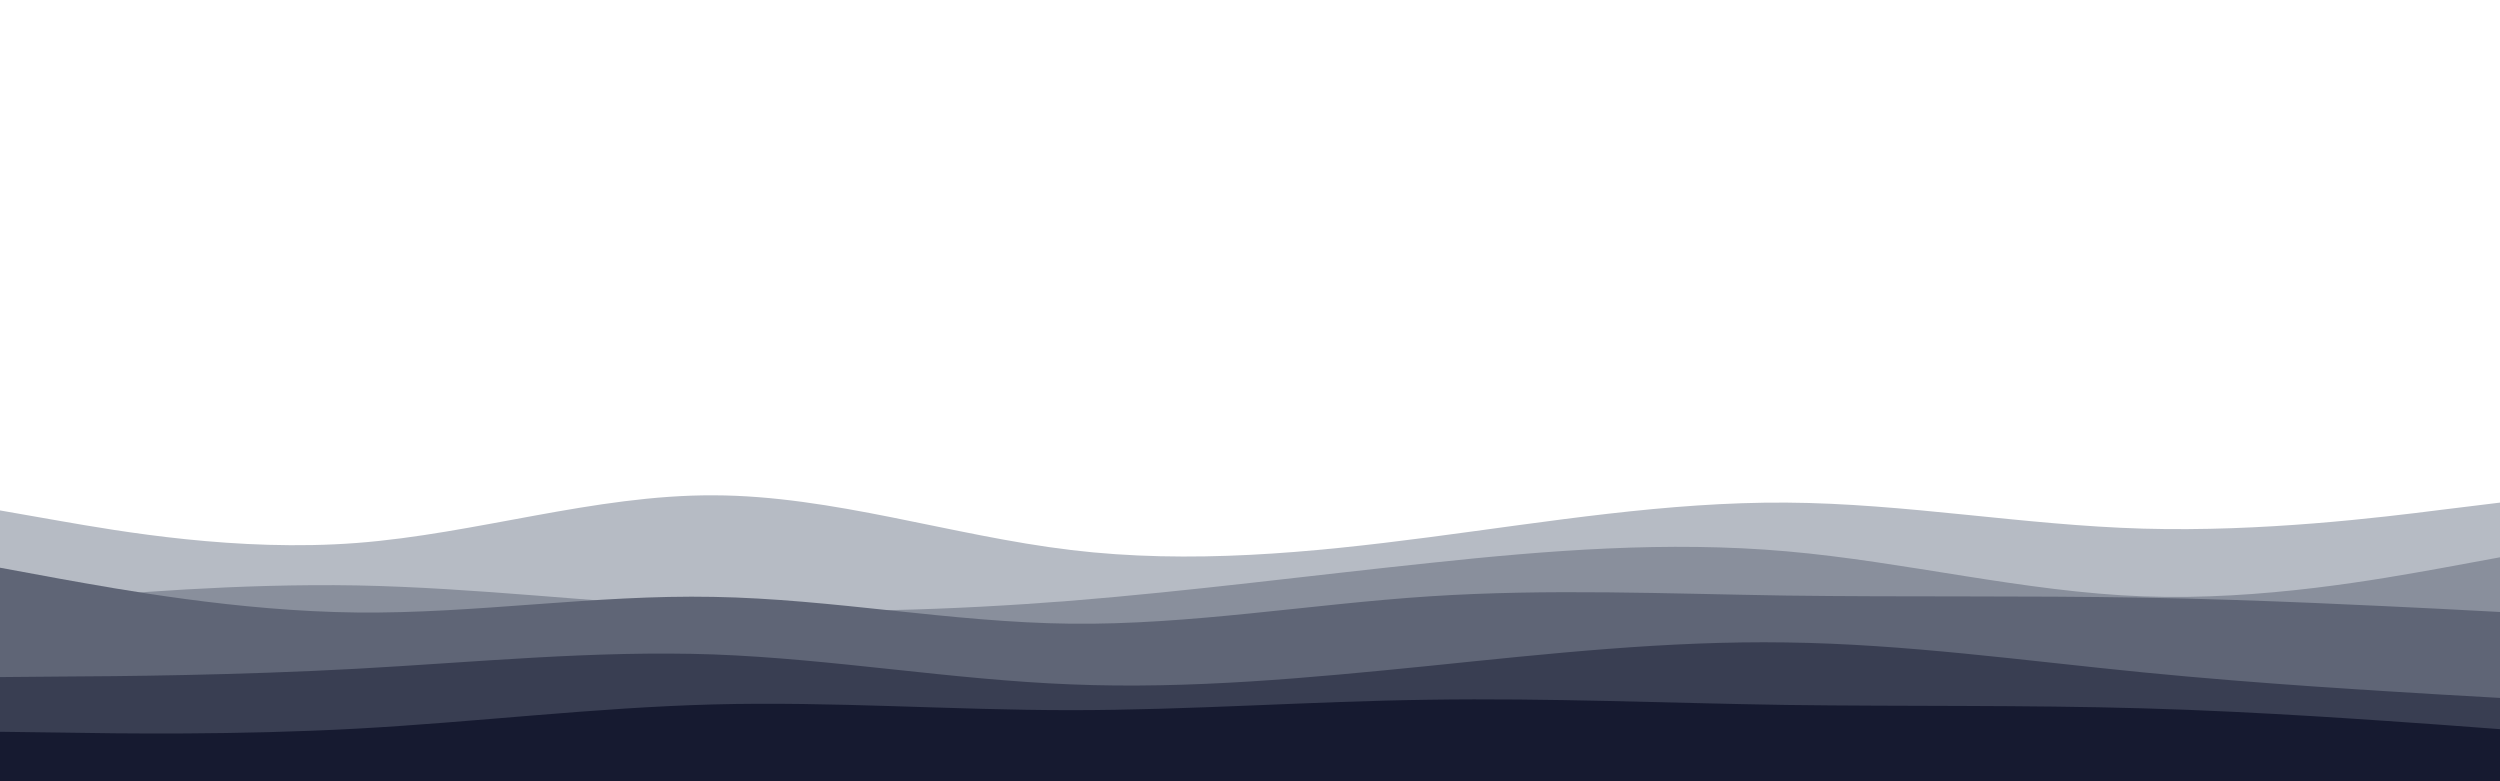 <svg id="visual" viewBox="0 0 960 300" width="960" height="300" xmlns="http://www.w3.org/2000/svg" xmlns:xlink="http://www.w3.org/1999/xlink" version="1.1"><path d="M0 196L22.8 200C45.7 204 91.3 212 137 208.5C182.7 205 228.3 190 274 190.2C319.7 190.3 365.3 205.7 411.2 211.2C457 216.7 503 212.3 548.8 206.3C594.7 200.3 640.3 192.7 686 193C731.7 193.3 777.3 201.7 823 203C868.7 204.3 914.3 198.7 937.2 195.8L960 193L960 301L937.2 301C914.3 301 868.7 301 823 301C777.3 301 731.7 301 686 301C640.3 301 594.7 301 548.8 301C503 301 457 301 411.2 301C365.3 301 319.7 301 274 301C228.3 301 182.7 301 137 301C91.3 301 45.7 301 22.8 301L0 301Z" fill="#b6bbc4"></path><path d="M0 232L22.8 230C45.7 228 91.3 224 137 224.8C182.7 225.7 228.3 231.3 274 233.5C319.7 235.7 365.3 234.3 411.2 230.7C457 227 503 221 548.8 216.2C594.7 211.3 640.3 207.7 686 211.7C731.7 215.7 777.3 227.3 823 229C868.7 230.7 914.3 222.3 937.2 218.2L960 214L960 301L937.2 301C914.3 301 868.7 301 823 301C777.3 301 731.7 301 686 301C640.3 301 594.7 301 548.8 301C503 301 457 301 411.2 301C365.3 301 319.7 301 274 301C228.3 301 182.7 301 137 301C91.3 301 45.7 301 22.8 301L0 301Z" fill="#898f9c"></path><path d="M0 218L22.8 222.2C45.7 226.3 91.3 234.7 137 235.2C182.7 235.7 228.3 228.3 274 229.2C319.7 230 365.3 239 411.2 239.5C457 240 503 232 548.8 229C594.7 226 640.3 228 686 228.7C731.7 229.3 777.3 228.7 823 229.5C868.7 230.3 914.3 232.7 937.2 233.8L960 235L960 301L937.2 301C914.3 301 868.7 301 823 301C777.3 301 731.7 301 686 301C640.3 301 594.7 301 548.8 301C503 301 457 301 411.2 301C365.3 301 319.7 301 274 301C228.3 301 182.7 301 137 301C91.3 301 45.7 301 22.8 301L0 301Z" fill="#5f6576"></path><path d="M0 260L22.8 259.8C45.7 259.7 91.3 259.3 137 256.8C182.7 254.3 228.3 249.7 274 251.3C319.7 253 365.3 261 411.2 262.8C457 264.7 503 260.3 548.8 255.7C594.7 251 640.3 246 686 246.7C731.7 247.3 777.3 253.7 823 258.2C868.7 262.7 914.3 265.3 937.2 266.7L960 268L960 301L937.2 301C914.3 301 868.7 301 823 301C777.3 301 731.7 301 686 301C640.3 301 594.7 301 548.8 301C503 301 457 301 411.2 301C365.3 301 319.7 301 274 301C228.3 301 182.7 301 137 301C91.3 301 45.7 301 22.8 301L0 301Z" fill="#393e52"></path><path d="M0 281L22.8 281.3C45.7 281.7 91.3 282.3 137 279.8C182.7 277.3 228.3 271.7 274 270.5C319.7 269.3 365.3 272.7 411.2 272.7C457 272.7 503 269.3 548.8 268.7C594.7 268 640.3 270 686 270.7C731.7 271.3 777.3 270.7 823 272C868.7 273.3 914.3 276.7 937.2 278.3L960 280L960 301L937.2 301C914.3 301 868.7 301 823 301C777.3 301 731.7 301 686 301C640.3 301 594.7 301 548.8 301C503 301 457 301 411.2 301C365.3 301 319.7 301 274 301C228.3 301 182.7 301 137 301C91.3 301 45.7 301 22.8 301L0 301Z" fill="#161a30"></path></svg>